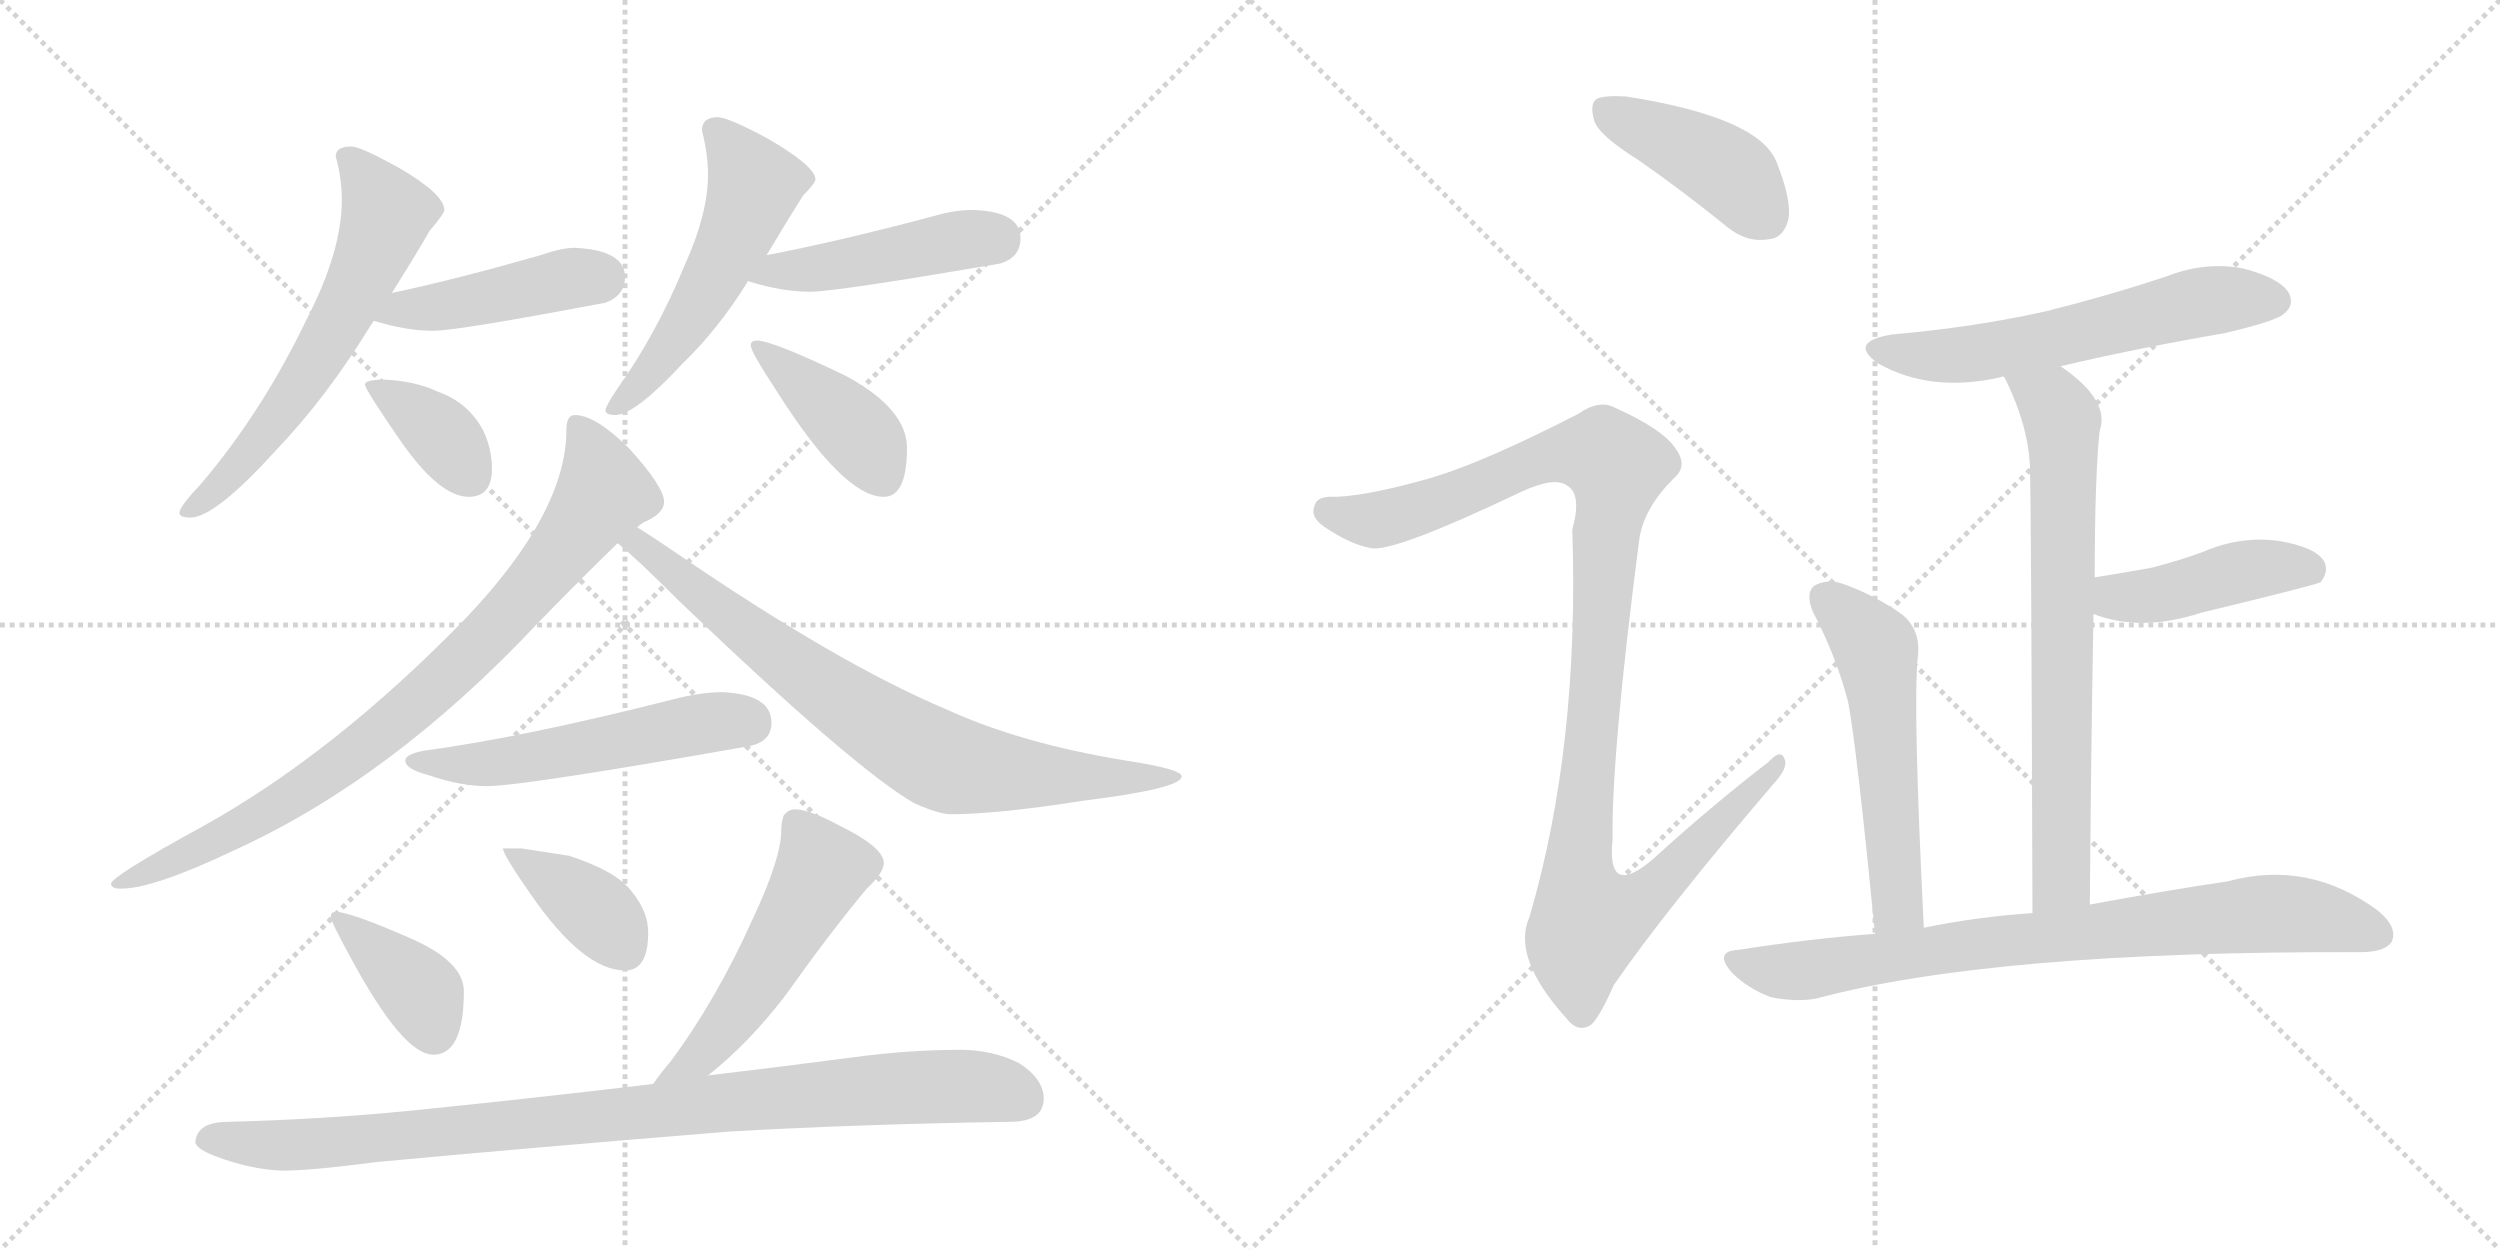 <svg version="1.1" viewBox="0 0 2048 1024" xmlns="http://www.w3.org/2000/svg">
  <g stroke="lightgray" stroke-dasharray="1,1" stroke-width="1" transform="scale(4, 4)">
    <line x1="0" y1="0" x2="256" y2="256"></line>
    <line x1="256" y1="0" x2="0" y2="256"></line>
    <line x1="128" y1="0" x2="128" y2="256"></line>
    <line x1="0" y1="128" x2="256" y2="128"></line>
    <line x1="256" y1="0" x2="512" y2="256"></line>
    <line x1="512" y1="0" x2="256" y2="256"></line>
    <line x1="384" y1="0" x2="384" y2="256"></line>
    <line x1="256" y1="128" x2="512" y2="128"></line>
  </g>
<g transform="scale(1, -1) translate(0, -850)">
   <style type="text/css">
    @keyframes keyframes0 {
      from {
       stroke: black;
       stroke-dashoffset: 606;
       stroke-width: 128;
       }
       66% {
       animation-timing-function: step-end;
       stroke: black;
       stroke-dashoffset: 0;
       stroke-width: 128;
       }
       to {
       stroke: black;
       stroke-width: 1024;
       }
       }
       #make-me-a-hanzi-animation-0 {
         animation: keyframes0 0.743s both;
         animation-delay: 0s;
         animation-timing-function: linear;
       }
    @keyframes keyframes1 {
      from {
       stroke: black;
       stroke-dashoffset: 435;
       stroke-width: 128;
       }
       59% {
       animation-timing-function: step-end;
       stroke: black;
       stroke-dashoffset: 0;
       stroke-width: 128;
       }
       to {
       stroke: black;
       stroke-width: 1024;
       }
       }
       #make-me-a-hanzi-animation-1 {
         animation: keyframes1 0.604s both;
         animation-delay: 0.743s;
         animation-timing-function: linear;
       }
    @keyframes keyframes2 {
      from {
       stroke: black;
       stroke-dashoffset: 367;
       stroke-width: 128;
       }
       54% {
       animation-timing-function: step-end;
       stroke: black;
       stroke-dashoffset: 0;
       stroke-width: 128;
       }
       to {
       stroke: black;
       stroke-width: 1024;
       }
       }
       #make-me-a-hanzi-animation-2 {
         animation: keyframes2 0.549s both;
         animation-delay: 1.347s;
         animation-timing-function: linear;
       }
    @keyframes keyframes3 {
      from {
       stroke: black;
       stroke-dashoffset: 531;
       stroke-width: 128;
       }
       63% {
       animation-timing-function: step-end;
       stroke: black;
       stroke-dashoffset: 0;
       stroke-width: 128;
       }
       to {
       stroke: black;
       stroke-width: 1024;
       }
       }
       #make-me-a-hanzi-animation-3 {
         animation: keyframes3 0.682s both;
         animation-delay: 1.896s;
         animation-timing-function: linear;
       }
    @keyframes keyframes4 {
      from {
       stroke: black;
       stroke-dashoffset: 456;
       stroke-width: 128;
       }
       60% {
       animation-timing-function: step-end;
       stroke: black;
       stroke-dashoffset: 0;
       stroke-width: 128;
       }
       to {
       stroke: black;
       stroke-width: 1024;
       }
       }
       #make-me-a-hanzi-animation-4 {
         animation: keyframes4 0.621s both;
         animation-delay: 2.578s;
         animation-timing-function: linear;
       }
    @keyframes keyframes5 {
      from {
       stroke: black;
       stroke-dashoffset: 403;
       stroke-width: 128;
       }
       57% {
       animation-timing-function: step-end;
       stroke: black;
       stroke-dashoffset: 0;
       stroke-width: 128;
       }
       to {
       stroke: black;
       stroke-width: 1024;
       }
       }
       #make-me-a-hanzi-animation-5 {
         animation: keyframes5 0.578s both;
         animation-delay: 3.199s;
         animation-timing-function: linear;
       }
    @keyframes keyframes6 {
      from {
       stroke: black;
       stroke-dashoffset: 834;
       stroke-width: 128;
       }
       73% {
       animation-timing-function: step-end;
       stroke: black;
       stroke-dashoffset: 0;
       stroke-width: 128;
       }
       to {
       stroke: black;
       stroke-width: 1024;
       }
       }
       #make-me-a-hanzi-animation-6 {
         animation: keyframes6 0.929s both;
         animation-delay: 3.777s;
         animation-timing-function: linear;
       }
    @keyframes keyframes7 {
      from {
       stroke: black;
       stroke-dashoffset: 766;
       stroke-width: 128;
       }
       71% {
       animation-timing-function: step-end;
       stroke: black;
       stroke-dashoffset: 0;
       stroke-width: 128;
       }
       to {
       stroke: black;
       stroke-width: 1024;
       }
       }
       #make-me-a-hanzi-animation-7 {
         animation: keyframes7 0.873s both;
         animation-delay: 4.706s;
         animation-timing-function: linear;
       }
    @keyframes keyframes8 {
      from {
       stroke: black;
       stroke-dashoffset: 534;
       stroke-width: 128;
       }
       63% {
       animation-timing-function: step-end;
       stroke: black;
       stroke-dashoffset: 0;
       stroke-width: 128;
       }
       to {
       stroke: black;
       stroke-width: 1024;
       }
       }
       #make-me-a-hanzi-animation-8 {
         animation: keyframes8 0.685s both;
         animation-delay: 5.579s;
         animation-timing-function: linear;
       }
    @keyframes keyframes9 {
      from {
       stroke: black;
       stroke-dashoffset: 382;
       stroke-width: 128;
       }
       55% {
       animation-timing-function: step-end;
       stroke: black;
       stroke-dashoffset: 0;
       stroke-width: 128;
       }
       to {
       stroke: black;
       stroke-width: 1024;
       }
       }
       #make-me-a-hanzi-animation-9 {
         animation: keyframes9 0.561s both;
         animation-delay: 6.264s;
         animation-timing-function: linear;
       }
    @keyframes keyframes10 {
      from {
       stroke: black;
       stroke-dashoffset: 381;
       stroke-width: 128;
       }
       55% {
       animation-timing-function: step-end;
       stroke: black;
       stroke-dashoffset: 0;
       stroke-width: 128;
       }
       to {
       stroke: black;
       stroke-width: 1024;
       }
       }
       #make-me-a-hanzi-animation-10 {
         animation: keyframes10 0.56s both;
         animation-delay: 6.825s;
         animation-timing-function: linear;
       }
    @keyframes keyframes11 {
      from {
       stroke: black;
       stroke-dashoffset: 520;
       stroke-width: 128;
       }
       63% {
       animation-timing-function: step-end;
       stroke: black;
       stroke-dashoffset: 0;
       stroke-width: 128;
       }
       to {
       stroke: black;
       stroke-width: 1024;
       }
       }
       #make-me-a-hanzi-animation-11 {
         animation: keyframes11 0.673s both;
         animation-delay: 7.385s;
         animation-timing-function: linear;
       }
    @keyframes keyframes12 {
      from {
       stroke: black;
       stroke-dashoffset: 930;
       stroke-width: 128;
       }
       75% {
       animation-timing-function: step-end;
       stroke: black;
       stroke-dashoffset: 0;
       stroke-width: 128;
       }
       to {
       stroke: black;
       stroke-width: 1024;
       }
       }
       #make-me-a-hanzi-animation-12 {
         animation: keyframes12 1.007s both;
         animation-delay: 8.058s;
         animation-timing-function: linear;
       }
    @keyframes keyframes13 {
      from {
       stroke: black;
       stroke-dashoffset: 419;
       stroke-width: 128;
       }
       58% {
       animation-timing-function: step-end;
       stroke: black;
       stroke-dashoffset: 0;
       stroke-width: 128;
       }
       to {
       stroke: black;
       stroke-width: 1024;
       }
       }
       #make-me-a-hanzi-animation-13 {
         animation: keyframes13 0.591s both;
         animation-delay: 9.065s;
         animation-timing-function: linear;
       }
    @keyframes keyframes14 {
      from {
       stroke: black;
       stroke-dashoffset: 1086;
       stroke-width: 128;
       }
       78% {
       animation-timing-function: step-end;
       stroke: black;
       stroke-dashoffset: 0;
       stroke-width: 128;
       }
       to {
       stroke: black;
       stroke-width: 1024;
       }
       }
       #make-me-a-hanzi-animation-14 {
         animation: keyframes14 1.134s both;
         animation-delay: 9.656s;
         animation-timing-function: linear;
       }
    @keyframes keyframes15 {
      from {
       stroke: black;
       stroke-dashoffset: 583;
       stroke-width: 128;
       }
       65% {
       animation-timing-function: step-end;
       stroke: black;
       stroke-dashoffset: 0;
       stroke-width: 128;
       }
       to {
       stroke: black;
       stroke-width: 1024;
       }
       }
       #make-me-a-hanzi-animation-15 {
         animation: keyframes15 0.724s both;
         animation-delay: 10.789s;
         animation-timing-function: linear;
       }
    @keyframes keyframes16 {
      from {
       stroke: black;
       stroke-dashoffset: 706;
       stroke-width: 128;
       }
       70% {
       animation-timing-function: step-end;
       stroke: black;
       stroke-dashoffset: 0;
       stroke-width: 128;
       }
       to {
       stroke: black;
       stroke-width: 1024;
       }
       }
       #make-me-a-hanzi-animation-16 {
         animation: keyframes16 0.825s both;
         animation-delay: 11.514s;
         animation-timing-function: linear;
       }
    @keyframes keyframes17 {
      from {
       stroke: black;
       stroke-dashoffset: 433;
       stroke-width: 128;
       }
       58% {
       animation-timing-function: step-end;
       stroke: black;
       stroke-dashoffset: 0;
       stroke-width: 128;
       }
       to {
       stroke: black;
       stroke-width: 1024;
       }
       }
       #make-me-a-hanzi-animation-17 {
         animation: keyframes17 0.602s both;
         animation-delay: 12.338s;
         animation-timing-function: linear;
       }
    @keyframes keyframes18 {
      from {
       stroke: black;
       stroke-dashoffset: 544;
       stroke-width: 128;
       }
       64% {
       animation-timing-function: step-end;
       stroke: black;
       stroke-dashoffset: 0;
       stroke-width: 128;
       }
       to {
       stroke: black;
       stroke-width: 1024;
       }
       }
       #make-me-a-hanzi-animation-18 {
         animation: keyframes18 0.693s both;
         animation-delay: 12.941s;
         animation-timing-function: linear;
       }
    @keyframes keyframes19 {
      from {
       stroke: black;
       stroke-dashoffset: 789;
       stroke-width: 128;
       }
       72% {
       animation-timing-function: step-end;
       stroke: black;
       stroke-dashoffset: 0;
       stroke-width: 128;
       }
       to {
       stroke: black;
       stroke-width: 1024;
       }
       }
       #make-me-a-hanzi-animation-19 {
         animation: keyframes19 0.892s both;
         animation-delay: 13.633s;
         animation-timing-function: linear;
       }
</style>
<path d="M 288 730 Q 275 730 275 722 Q 280 704 280 686 Q 280 644 251 588 Q 215 513 165 454 Q 147 435 147 430 Q 147 426 156 426 Q 176 426 226 481 Q 268 525 304 584 Q 305 585 306 587 L 321 610 Q 343 645 352 661 Q 364 675 364 678 Q 364 691 326 713 Q 295 730 288 730 Z" fill="lightgray"></path> 
<path d="M 306 587 L 307 587 Q 333 579 355 579 Q 374 579 496 602 Q 512 608 512 623 Q 512 645 471 647 Q 460 647 443 641 Q 373 621 321 610 C 292 604 277 594 306 587 Z" fill="lightgray"></path> 
<path d="M 315 539 Q 299 539 299 535 Q 299 531 328 489 Q 360 443 384 443 Q 403 443 403 466 Q 403 482 396 497 Q 384 520 359 529 Q 340 538 315 539 Z" fill="lightgray"></path> 
<path d="M 588 754 Q 575 754 575 743 Q 580 724 580 707 Q 580 675 561 633 Q 538 577 506 532 Q 496 517 496 514 Q 496 510 504 510 Q 520 510 559 552 Q 589 581 613 620 L 628 641 Q 649 676 658 690 Q 668 700 668 703 Q 668 714 628 737 Q 596 754 588 754 Z" fill="lightgray"></path> 
<path d="M 613 620 Q 614 619 615 619 Q 641 611 664 611 Q 684 611 819 634 Q 836 639 836 655 Q 836 677 796 678 Q 782 678 765 673 Q 686 652 628 641 C 599 635 585 630 613 620 Z" fill="lightgray"></path> 
<path d="M 620 571 Q 615 571 615 567 Q 615 562 636 530 Q 691 443 724 443 Q 743 443 743 483 Q 743 515 693 542 Q 633 571 620 571 Z" fill="lightgray"></path> 
<path d="M 471 510 Q 464 510 464 498 Q 464 430 381 343 Q 274 233 166 173 Q 91 132 91 126 Q 91 122 99 122 Q 126 122 193 154 Q 322 213 441 340 Q 481 381 506 405 L 522 418 Q 524 420 527 422 Q 544 429 544 439 Q 544 451 516 482 Q 488 510 471 510 Z" fill="lightgray"></path> 
<path d="M 506 405 Q 522 392 557 357 Q 700 220 749 192 Q 769 183 779 183 Q 817 183 887 194 Q 968 204 968 214 Q 968 220 922 227 Q 836 241 775 269 Q 687 306 554 397 Q 535 410 522 418 C 497 434 483 425 506 405 Z" fill="lightgray"></path> 
<path d="M 592 283 Q 574 283 551 277 Q 429 246 347 235 Q 332 232 332 227 Q 332 220 351 215 Q 377 206 399 206 Q 428 206 615 239 Q 632 243 632 258 Q 632 281 592 283 Z" fill="lightgray"></path> 
<path d="M 275 103 Q 271 103 271 99 Q 271 95 287 66 Q 330 -14 355 -14 Q 380 -14 380 38 Q 380 62 337 81 Q 287 103 275 103 Z" fill="lightgray"></path> 
<path d="M 427 155 L 412 155 Q 412 150 435 117 Q 478 55 512 55 Q 531 55 531 86 Q 531 103 518 119 Q 506 136 466 149 L 427 155 Z" fill="lightgray"></path> 
<path d="M 580 -31 Q 613 -5 643 34 Q 680 86 710 122 Q 724 135 724 143 Q 724 156 687 174 Q 663 187 651 187 Q 646 187 642 182 Q 640 176 640 170 Q 640 147 617 98 Q 587 31 549 -20 Q 542 -28 535 -38 C 517 -62 557 -50 580 -31 Z" fill="lightgray"></path> 
<path d="M 787 -10 Q 745 -10 700 -16 Q 639 -24 580 -31 L 535 -38 Q 425 -51 335 -60 Q 264 -67 187 -69 Q 161 -69 160 -86 Q 161 -91 176 -97 Q 205 -108 231 -109 Q 255 -109 308 -102 Q 425 -91 597 -77 Q 701 -71 827 -69 Q 855 -69 855 -50 Q 855 -34 835 -21 Q 813 -10 787 -10 Z" fill="lightgray"></path> 
<path d="M 1342 719 Q 1378 694 1415 664 Q 1431 651 1449 654 Q 1461 655 1465 670 Q 1468 686 1455 718 Q 1440 754 1332 771 Q 1314 772 1308 769 Q 1302 765 1306 751 Q 1310 739 1342 719 Z" fill="lightgray"></path> 
<path d="M 1174 459 Q 1122 444 1094 443 Q 1079 444 1077 436 Q 1073 427 1084 419 Q 1106 404 1123 401 Q 1141 397 1246 447 Q 1274 460 1284 452 Q 1296 445 1288 416 Q 1294 239 1253 99 Q 1238 66 1283 16 Q 1293 3 1304 11 Q 1311 18 1322 43 Q 1364 104 1453 208 Q 1465 221 1462 228 Q 1459 237 1449 226 Q 1401 189 1355 147 Q 1316 113 1321 162 Q 1320 232 1343 409 Q 1347 434 1371 458 Q 1383 468 1373 482 Q 1363 498 1323 516 Q 1310 523 1293 511 Q 1217 472 1174 459 Z" fill="lightgray"></path> 
<path d="M 1688 550 Q 1752 565 1822 577 Q 1865 587 1871 593 Q 1880 600 1875 610 Q 1868 622 1838 630 Q 1807 636 1776 624 Q 1728 608 1676 595 Q 1618 582 1550 576 Q 1513 570 1539 552 Q 1582 528 1639 541 Q 1640 542 1642 541 L 1688 550 Z" fill="lightgray"></path> 
<path d="M 1712 109 Q 1713 239 1715 347 L 1716 377 Q 1716 458 1720 497 Q 1729 522 1688 550 C 1664 568 1629 568 1642 541 Q 1663 499 1663 463 Q 1664 426 1665 102 C 1665 72 1712 79 1712 109 Z" fill="lightgray"></path> 
<path d="M 1715 347 Q 1754 332 1803 348 Q 1894 370 1901 373 Q 1908 382 1904 390 Q 1897 402 1866 407 Q 1835 411 1805 398 Q 1786 391 1763 385 Q 1741 381 1716 377 C 1686 372 1687 357 1715 347 Z" fill="lightgray"></path> 
<path d="M 1576 90 Q 1567 270 1571 311 Q 1574 333 1559 346 Q 1537 362 1509 372 Q 1496 376 1486 370 Q 1479 364 1485 349 Q 1504 313 1514 275 Q 1521 238 1536 85 C 1539 55 1577 60 1576 90 Z" fill="lightgray"></path> 
<path d="M 1536 85 Q 1482 81 1425 72 Q 1403 71 1419 53 Q 1432 40 1451 33 Q 1472 29 1488 32 Q 1633 71 1934 70 Q 1953 70 1959 78 Q 1965 90 1948 104 Q 1891 146 1825 128 Q 1777 121 1712 109 L 1665 102 Q 1620 99 1576 90 L 1536 85 Z" fill="lightgray"></path> 
      <clipPath id="make-me-a-hanzi-clip-0">
      <path d="M 288 730 Q 275 730 275 722 Q 280 704 280 686 Q 280 644 251 588 Q 215 513 165 454 Q 147 435 147 430 Q 147 426 156 426 Q 176 426 226 481 Q 268 525 304 584 Q 305 585 306 587 L 321 610 Q 343 645 352 661 Q 364 675 364 678 Q 364 691 326 713 Q 295 730 288 730 Z" fill="lightgray"></path>
      </clipPath>
      <path clip-path="url(#make-me-a-hanzi-clip-0)" d="M 286 718 L 317 675 L 301 632 L 273 577 L 209 482 L 153 432 " fill="none" id="make-me-a-hanzi-animation-0" stroke-dasharray="478 956" stroke-linecap="round"></path>

      <clipPath id="make-me-a-hanzi-clip-1">
      <path d="M 306 587 L 307 587 Q 333 579 355 579 Q 374 579 496 602 Q 512 608 512 623 Q 512 645 471 647 Q 460 647 443 641 Q 373 621 321 610 C 292 604 277 594 306 587 Z" fill="lightgray"></path>
      </clipPath>
      <path clip-path="url(#make-me-a-hanzi-clip-1)" d="M 315 590 L 468 622 L 491 622 " fill="none" id="make-me-a-hanzi-animation-1" stroke-dasharray="307 614" stroke-linecap="round"></path>

      <clipPath id="make-me-a-hanzi-clip-2">
      <path d="M 315 539 Q 299 539 299 535 Q 299 531 328 489 Q 360 443 384 443 Q 403 443 403 466 Q 403 482 396 497 Q 384 520 359 529 Q 340 538 315 539 Z" fill="lightgray"></path>
      </clipPath>
      <path clip-path="url(#make-me-a-hanzi-clip-2)" d="M 303 534 L 364 492 L 385 462 " fill="none" id="make-me-a-hanzi-animation-2" stroke-dasharray="239 478" stroke-linecap="round"></path>

      <clipPath id="make-me-a-hanzi-clip-3">
      <path d="M 588 754 Q 575 754 575 743 Q 580 724 580 707 Q 580 675 561 633 Q 538 577 506 532 Q 496 517 496 514 Q 496 510 504 510 Q 520 510 559 552 Q 589 581 613 620 L 628 641 Q 649 676 658 690 Q 668 700 668 703 Q 668 714 628 737 Q 596 754 588 754 Z" fill="lightgray"></path>
      </clipPath>
      <path clip-path="url(#make-me-a-hanzi-clip-3)" d="M 586 744 L 618 700 L 612 681 L 559 580 L 502 515 " fill="none" id="make-me-a-hanzi-animation-3" stroke-dasharray="403 806" stroke-linecap="round"></path>

      <clipPath id="make-me-a-hanzi-clip-4">
      <path d="M 613 620 Q 614 619 615 619 Q 641 611 664 611 Q 684 611 819 634 Q 836 639 836 655 Q 836 677 796 678 Q 782 678 765 673 Q 686 652 628 641 C 599 635 585 630 613 620 Z" fill="lightgray"></path>
      </clipPath>
      <path clip-path="url(#make-me-a-hanzi-clip-4)" d="M 617 625 L 815 655 " fill="none" id="make-me-a-hanzi-animation-4" stroke-dasharray="328 656" stroke-linecap="round"></path>

      <clipPath id="make-me-a-hanzi-clip-5">
      <path d="M 620 571 Q 615 571 615 567 Q 615 562 636 530 Q 691 443 724 443 Q 743 443 743 483 Q 743 515 693 542 Q 633 571 620 571 Z" fill="lightgray"></path>
      </clipPath>
      <path clip-path="url(#make-me-a-hanzi-clip-5)" d="M 620 565 L 698 500 L 722 461 " fill="none" id="make-me-a-hanzi-animation-5" stroke-dasharray="275 550" stroke-linecap="round"></path>

      <clipPath id="make-me-a-hanzi-clip-6">
      <path d="M 471 510 Q 464 510 464 498 Q 464 430 381 343 Q 274 233 166 173 Q 91 132 91 126 Q 91 122 99 122 Q 126 122 193 154 Q 322 213 441 340 Q 481 381 506 405 L 522 418 Q 524 420 527 422 Q 544 429 544 439 Q 544 451 516 482 Q 488 510 471 510 Z" fill="lightgray"></path>
      </clipPath>
      <path clip-path="url(#make-me-a-hanzi-clip-6)" d="M 474 500 L 485 482 L 494 445 L 443 376 L 384 313 L 302 241 L 242 199 L 178 162 L 96 125 " fill="none" id="make-me-a-hanzi-animation-6" stroke-dasharray="706 1412" stroke-linecap="round"></path>

      <clipPath id="make-me-a-hanzi-clip-7">
      <path d="M 506 405 Q 522 392 557 357 Q 700 220 749 192 Q 769 183 779 183 Q 817 183 887 194 Q 968 204 968 214 Q 968 220 922 227 Q 836 241 775 269 Q 687 306 554 397 Q 535 410 522 418 C 497 434 483 425 506 405 Z" fill="lightgray"></path>
      </clipPath>
      <path clip-path="url(#make-me-a-hanzi-clip-7)" d="M 512 405 L 531 400 L 662 295 L 772 226 L 897 211 L 964 214 " fill="none" id="make-me-a-hanzi-animation-7" stroke-dasharray="638 1276" stroke-linecap="round"></path>

      <clipPath id="make-me-a-hanzi-clip-8">
      <path d="M 592 283 Q 574 283 551 277 Q 429 246 347 235 Q 332 232 332 227 Q 332 220 351 215 Q 377 206 399 206 Q 428 206 615 239 Q 632 243 632 258 Q 632 281 592 283 Z" fill="lightgray"></path>
      </clipPath>
      <path clip-path="url(#make-me-a-hanzi-clip-8)" d="M 338 226 L 413 226 L 587 259 L 613 258 " fill="none" id="make-me-a-hanzi-animation-8" stroke-dasharray="406 812" stroke-linecap="round"></path>

      <clipPath id="make-me-a-hanzi-clip-9">
      <path d="M 275 103 Q 271 103 271 99 Q 271 95 287 66 Q 330 -14 355 -14 Q 380 -14 380 38 Q 380 62 337 81 Q 287 103 275 103 Z" fill="lightgray"></path>
      </clipPath>
      <path clip-path="url(#make-me-a-hanzi-clip-9)" d="M 276 98 L 346 36 L 355 5 " fill="none" id="make-me-a-hanzi-animation-9" stroke-dasharray="254 508" stroke-linecap="round"></path>

      <clipPath id="make-me-a-hanzi-clip-10">
      <path d="M 427 155 L 412 155 Q 412 150 435 117 Q 478 55 512 55 Q 531 55 531 86 Q 531 103 518 119 Q 506 136 466 149 L 427 155 Z" fill="lightgray"></path>
      </clipPath>
      <path clip-path="url(#make-me-a-hanzi-clip-10)" d="M 420 154 L 424 146 L 491 101 L 512 72 " fill="none" id="make-me-a-hanzi-animation-10" stroke-dasharray="253 506" stroke-linecap="round"></path>

      <clipPath id="make-me-a-hanzi-clip-11">
      <path d="M 580 -31 Q 613 -5 643 34 Q 680 86 710 122 Q 724 135 724 143 Q 724 156 687 174 Q 663 187 651 187 Q 646 187 642 182 Q 640 176 640 170 Q 640 147 617 98 Q 587 31 549 -20 Q 542 -28 535 -38 C 517 -62 557 -50 580 -31 Z" fill="lightgray"></path>
      </clipPath>
      <path clip-path="url(#make-me-a-hanzi-clip-11)" d="M 652 174 L 674 138 L 602 18 L 575 -14 L 542 -36 " fill="none" id="make-me-a-hanzi-animation-11" stroke-dasharray="392 784" stroke-linecap="round"></path>

      <clipPath id="make-me-a-hanzi-clip-12">
      <path d="M 787 -10 Q 745 -10 700 -16 Q 639 -24 580 -31 L 535 -38 Q 425 -51 335 -60 Q 264 -67 187 -69 Q 161 -69 160 -86 Q 161 -91 176 -97 Q 205 -108 231 -109 Q 255 -109 308 -102 Q 425 -91 597 -77 Q 701 -71 827 -69 Q 855 -69 855 -50 Q 855 -34 835 -21 Q 813 -10 787 -10 Z" fill="lightgray"></path>
      </clipPath>
      <path clip-path="url(#make-me-a-hanzi-clip-12)" d="M 169 -83 L 226 -88 L 296 -85 L 725 -42 L 810 -41 L 839 -51 " fill="none" id="make-me-a-hanzi-animation-12" stroke-dasharray="802 1604" stroke-linecap="round"></path>

      <clipPath id="make-me-a-hanzi-clip-13">
      <path d="M 1342 719 Q 1378 694 1415 664 Q 1431 651 1449 654 Q 1461 655 1465 670 Q 1468 686 1455 718 Q 1440 754 1332 771 Q 1314 772 1308 769 Q 1302 765 1306 751 Q 1310 739 1342 719 Z" fill="lightgray"></path>
      </clipPath>
      <path clip-path="url(#make-me-a-hanzi-clip-13)" d="M 1314 761 L 1412 712 L 1447 672 " fill="none" id="make-me-a-hanzi-animation-13" stroke-dasharray="291 582" stroke-linecap="round"></path>

      <clipPath id="make-me-a-hanzi-clip-14">
      <path d="M 1174 459 Q 1122 444 1094 443 Q 1079 444 1077 436 Q 1073 427 1084 419 Q 1106 404 1123 401 Q 1141 397 1246 447 Q 1274 460 1284 452 Q 1296 445 1288 416 Q 1294 239 1253 99 Q 1238 66 1283 16 Q 1293 3 1304 11 Q 1311 18 1322 43 Q 1364 104 1453 208 Q 1465 221 1462 228 Q 1459 237 1449 226 Q 1401 189 1355 147 Q 1316 113 1321 162 Q 1320 232 1343 409 Q 1347 434 1371 458 Q 1383 468 1373 482 Q 1363 498 1323 516 Q 1310 523 1293 511 Q 1217 472 1174 459 Z" fill="lightgray"></path>
      </clipPath>
      <path clip-path="url(#make-me-a-hanzi-clip-14)" d="M 1088 431 L 1123 424 L 1143 427 L 1279 479 L 1315 477 L 1325 468 L 1316 420 L 1294 159 L 1293 127 L 1301 96 L 1344 112 L 1456 224 " fill="none" id="make-me-a-hanzi-animation-14" stroke-dasharray="958 1916" stroke-linecap="round"></path>

      <clipPath id="make-me-a-hanzi-clip-15">
      <path d="M 1688 550 Q 1752 565 1822 577 Q 1865 587 1871 593 Q 1880 600 1875 610 Q 1868 622 1838 630 Q 1807 636 1776 624 Q 1728 608 1676 595 Q 1618 582 1550 576 Q 1513 570 1539 552 Q 1582 528 1639 541 Q 1640 542 1642 541 L 1688 550 Z" fill="lightgray"></path>
      </clipPath>
      <path clip-path="url(#make-me-a-hanzi-clip-15)" d="M 1542 565 L 1600 558 L 1804 603 L 1864 604 " fill="none" id="make-me-a-hanzi-animation-15" stroke-dasharray="455 910" stroke-linecap="round"></path>

      <clipPath id="make-me-a-hanzi-clip-16">
      <path d="M 1712 109 Q 1713 239 1715 347 L 1716 377 Q 1716 458 1720 497 Q 1729 522 1688 550 C 1664 568 1629 568 1642 541 Q 1663 499 1663 463 Q 1664 426 1665 102 C 1665 72 1712 79 1712 109 Z" fill="lightgray"></path>
      </clipPath>
      <path clip-path="url(#make-me-a-hanzi-clip-16)" d="M 1651 537 L 1682 520 L 1690 494 L 1689 129 L 1671 116 " fill="none" id="make-me-a-hanzi-animation-16" stroke-dasharray="578 1156" stroke-linecap="round"></path>

      <clipPath id="make-me-a-hanzi-clip-17">
      <path d="M 1715 347 Q 1754 332 1803 348 Q 1894 370 1901 373 Q 1908 382 1904 390 Q 1897 402 1866 407 Q 1835 411 1805 398 Q 1786 391 1763 385 Q 1741 381 1716 377 C 1686 372 1687 357 1715 347 Z" fill="lightgray"></path>
      </clipPath>
      <path clip-path="url(#make-me-a-hanzi-clip-17)" d="M 1725 354 L 1734 361 L 1775 364 L 1845 384 L 1884 386 L 1896 381 " fill="none" id="make-me-a-hanzi-animation-17" stroke-dasharray="305 610" stroke-linecap="round"></path>

      <clipPath id="make-me-a-hanzi-clip-18">
      <path d="M 1576 90 Q 1567 270 1571 311 Q 1574 333 1559 346 Q 1537 362 1509 372 Q 1496 376 1486 370 Q 1479 364 1485 349 Q 1504 313 1514 275 Q 1521 238 1536 85 C 1539 55 1577 60 1576 90 Z" fill="lightgray"></path>
      </clipPath>
      <path clip-path="url(#make-me-a-hanzi-clip-18)" d="M 1495 361 L 1537 318 L 1554 107 L 1541 98 " fill="none" id="make-me-a-hanzi-animation-18" stroke-dasharray="416 832" stroke-linecap="round"></path>

      <clipPath id="make-me-a-hanzi-clip-19">
      <path d="M 1536 85 Q 1482 81 1425 72 Q 1403 71 1419 53 Q 1432 40 1451 33 Q 1472 29 1488 32 Q 1633 71 1934 70 Q 1953 70 1959 78 Q 1965 90 1948 104 Q 1891 146 1825 128 Q 1777 121 1712 109 L 1665 102 Q 1620 99 1576 90 L 1536 85 Z" fill="lightgray"></path>
      </clipPath>
      <path clip-path="url(#make-me-a-hanzi-clip-19)" d="M 1422 63 L 1443 56 L 1480 55 L 1645 80 L 1853 102 L 1915 96 L 1948 84 " fill="none" id="make-me-a-hanzi-animation-19" stroke-dasharray="661 1322" stroke-linecap="round"></path>

</g>
</svg>

